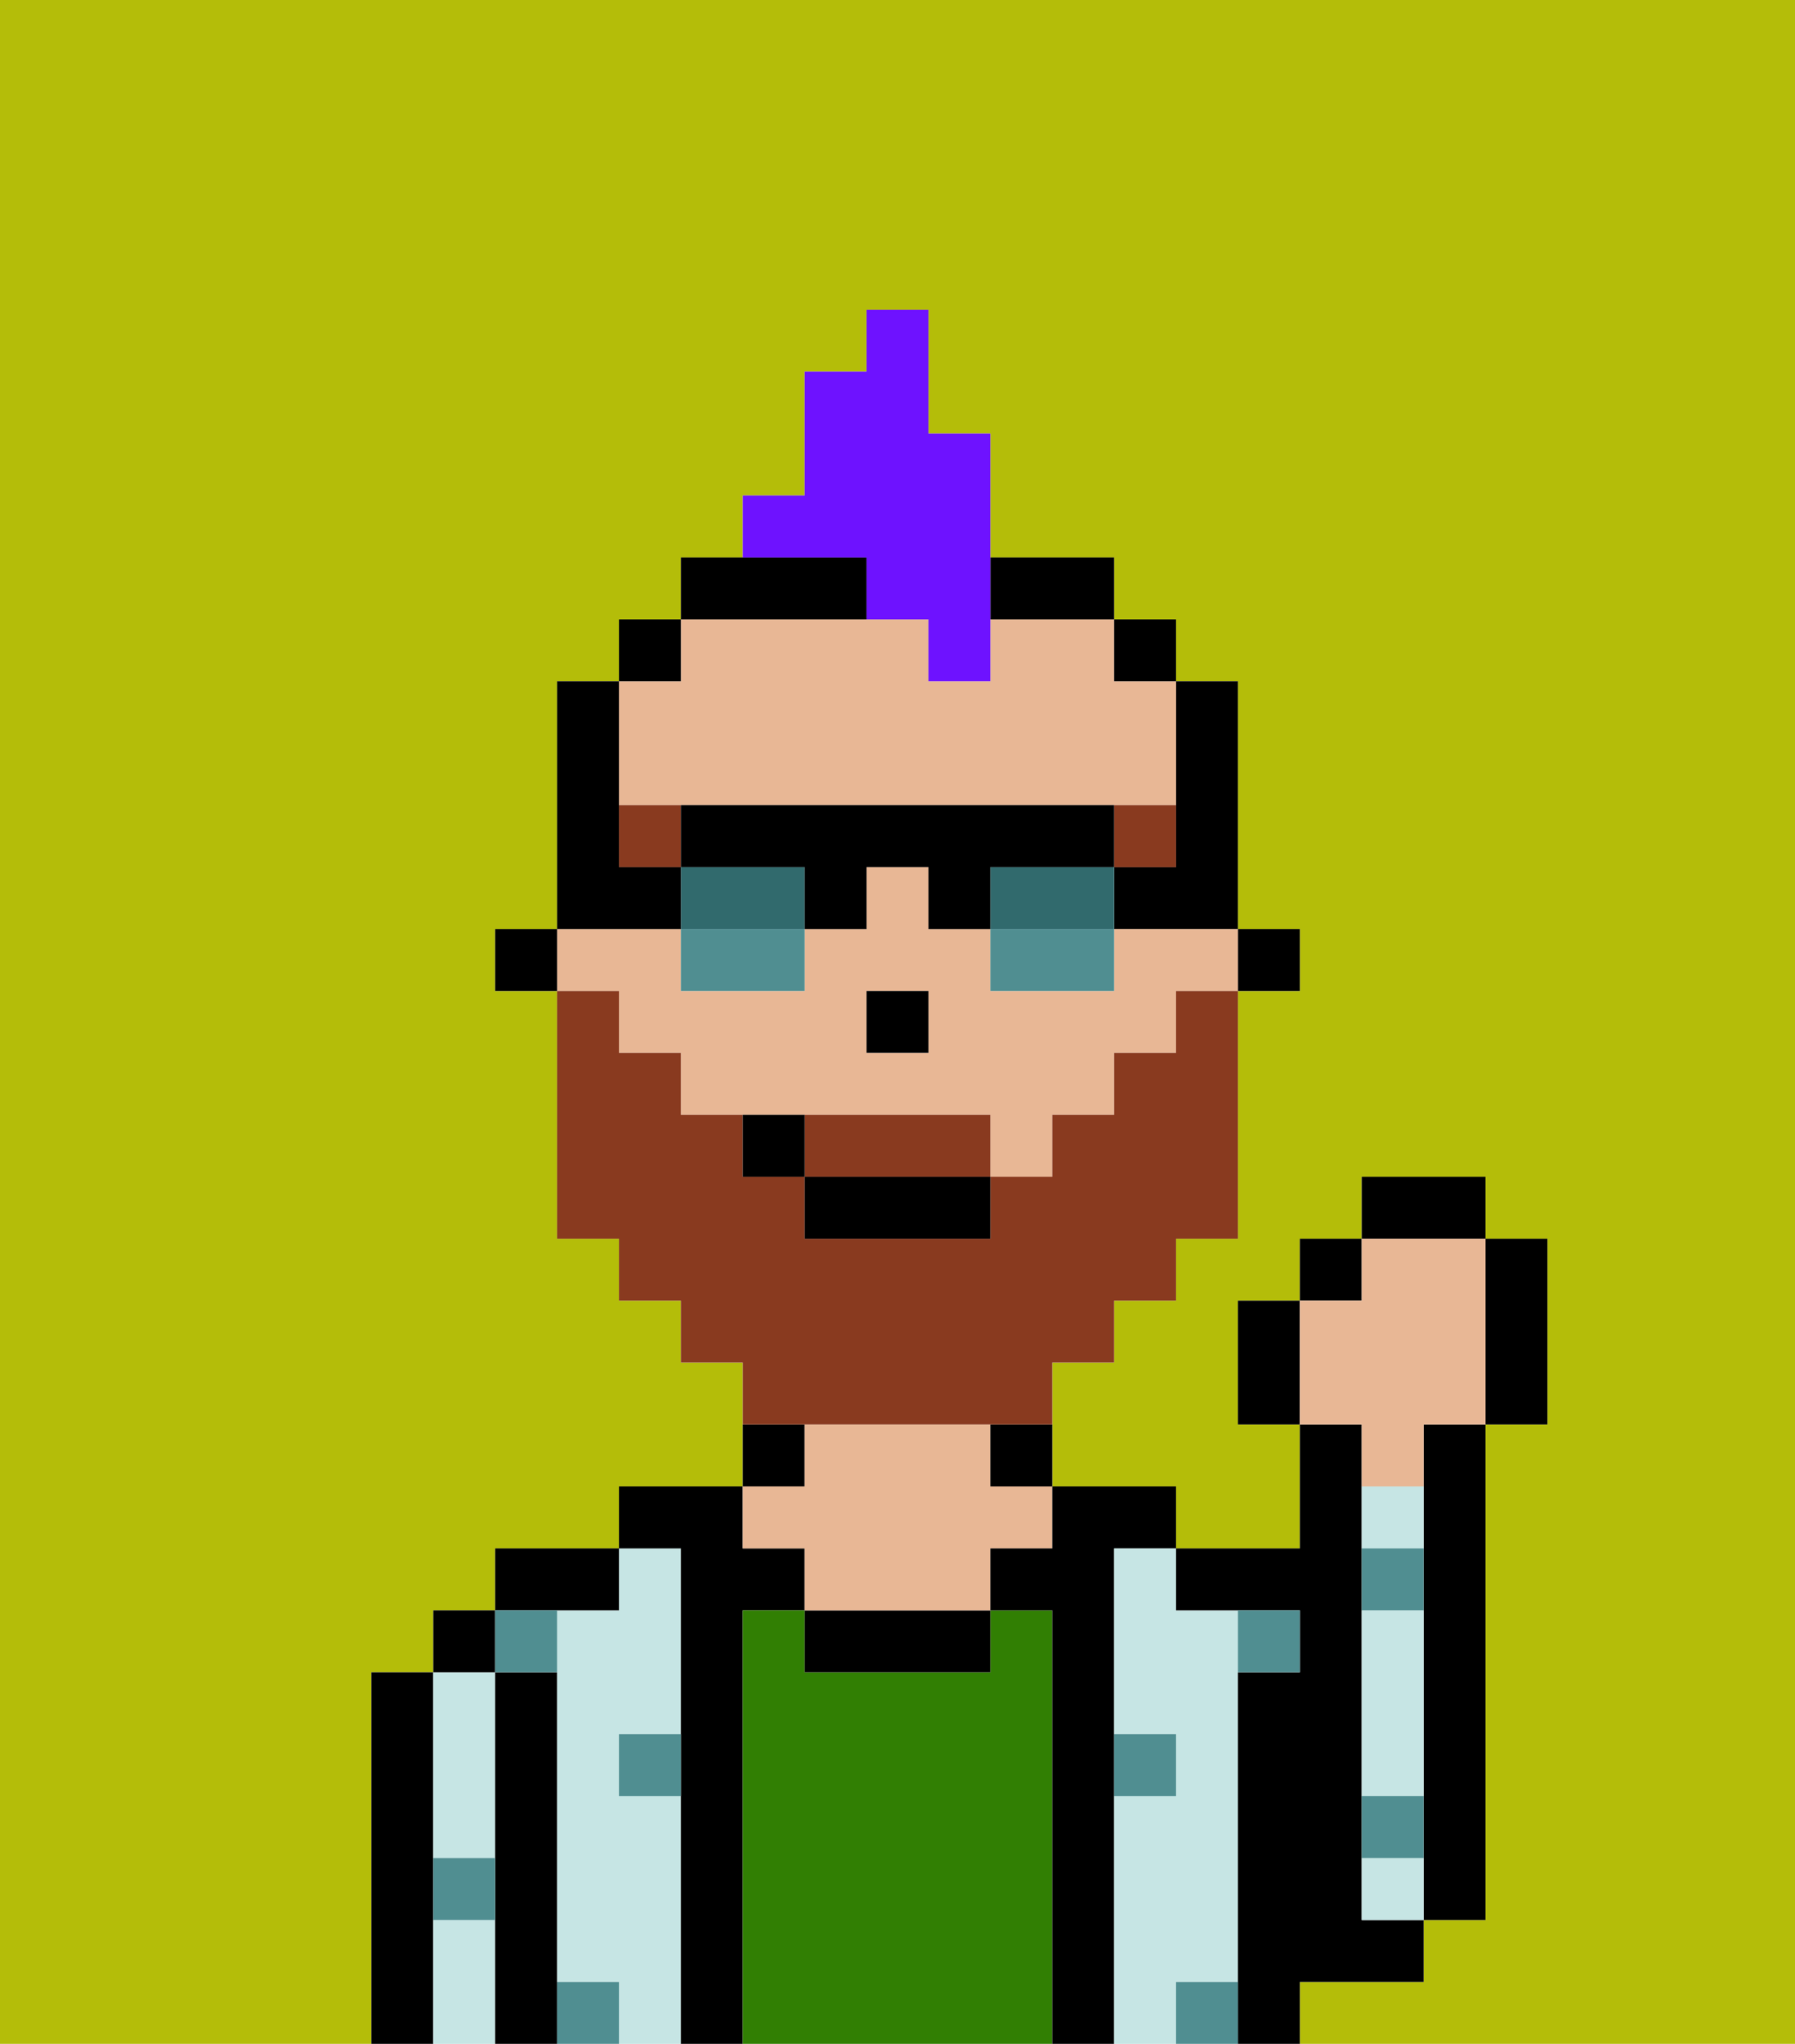 <svg xmlns="http://www.w3.org/2000/svg" viewBox="0 0 29 33"><defs><style>polygon,rect,path{shape-rendering:crispedges;}.ma247-1{fill:#b4bd09;}.ma247-2{fill:#000000;}.ma247-3{fill:#c6e5e4;}.ma247-4{fill:#317f03;}.ma247-5{fill:#e8b795;}.ma247-6{fill:#508e91;}.ma247-7{fill:#893a1f;}.ma247-8{fill:#893a1f;}.ma247-9{fill:#6e12ff;}.ma247-10{fill:#316a6d;}.ma247-11{fill:#508e91;}</style></defs><path class="ma247-1" d="M0,33H6V27H7V26H8V25h2V24h2V22H11V21H10V20H9V16H8V15H9V11h1V10h1V9h1V8h1V6h1V5h1V7h1V9h2v1h1v1h1v4h1v1H20v4H19v1H18v1H17v2h2v1h2V23H20V21h1V20h1V19h2v1h1v3H24v8H23v1H21v1h8V0H0Z"/><path class="ma247-2" d="M23,24v7h1V23H23Z"/><path class="ma247-2" d="M7,30V27H6v6H7V30Z"/><path class="ma247-3" d="M7,30H8V27H7v3Z"/><path class="ma247-3" d="M7,31v2H8V31Z"/><rect class="ma247-2" x="7" y="26" width="1" height="1"/><path class="ma247-2" d="M9,31V27H8v6H9V31Z"/><path class="ma247-3" d="M11,29H10V28h1V25H10v1H9v6h1v1h1V29Z"/><path class="ma247-2" d="M10,26V25H8v1h2Z"/><path class="ma247-2" d="M12,26h1V25H12V24H10v1h1v8h1V26Z"/><path class="ma247-4" d="M17,26H16v1H13V26H12v7h5V26Z"/><path class="ma247-2" d="M13,23H12v1h1Z"/><path class="ma247-2" d="M13,26v1h3V26H13Z"/><path class="ma247-5" d="M13,25v1h3V25h1V24H16V23H13v1H12v1Z"/><path class="ma247-2" d="M16,24h1V23H16Z"/><path class="ma247-2" d="M18,29V25h1V24H17v1H16v1h1v7h1V29Z"/><path class="ma247-3" d="M20,32V26H19V25H18v3h1v1H18v4h1V32Z"/><path class="ma247-2" d="M22,32h1V31H22V23H21v2H19v1h2v1H20v6h1V32Z"/><path class="ma247-3" d="M22,30v1h1V30Z"/><path class="ma247-3" d="M23,24H22v1h1Z"/><path class="ma247-3" d="M23,28V26H22v3h1Z"/><path class="ma247-6" d="M19,29V28H18v1Z"/><path class="ma247-6" d="M10,29h1V28H10Z"/><path class="ma247-6" d="M21,27V26H20v1Z"/><path class="ma247-6" d="M9,32v1h1V32Z"/><path class="ma247-6" d="M19,32v1h1V32Z"/><path class="ma247-6" d="M23,29H22v1h1Z"/><path class="ma247-6" d="M23,25H22v1h1Z"/><path class="ma247-6" d="M7,31H8V30H7Z"/><path class="ma247-6" d="M9,27V26H8v1Z"/><rect class="ma247-2" x="20" y="15" width="1" height="1"/><path class="ma247-2" d="M19,14H18v1h2V11H19v3Z"/><path class="ma247-5" d="M11,13h8V11H18V10H16v1H15V10H11v1H10v2Z"/><path class="ma247-5" d="M10,17h1v1h5v1h1V18h1V17h1V16h1V15H18v1H16V15H15V14H14v1H13v1H11V15H9v1h1Zm4-1h1v1H14Z"/><rect class="ma247-2" x="18" y="10" width="1" height="1"/><path class="ma247-2" d="M17,10h1V9H16v1Z"/><path class="ma247-2" d="M14,10V9H11v1h3Z"/><rect class="ma247-2" x="10" y="10" width="1" height="1"/><rect class="ma247-2" x="8" y="15" width="1" height="1"/><rect class="ma247-2" x="14" y="16" width="1" height="1"/><path class="ma247-7" d="M10,13v1h1V13Z"/><path class="ma247-7" d="M19,14V13H18v1Z"/><path class="ma247-8" d="M15,18H13v1h3V18Z"/><path class="ma247-8" d="M14,23h3V22h1V21h1V20h1V16H19v1H18v1H17v1H16v1H13V19H12V18H11V17H10V16H9v4h1v1h1v1h1v1h2Z"/><rect class="ma247-2" x="13" y="19" width="3" height="1"/><path class="ma247-2" d="M12,18v1h1V18Z"/><path class="ma247-2" d="M20,21v2h1V21Z"/><rect class="ma247-2" x="21" y="20" width="1" height="1"/><rect class="ma247-2" x="22" y="19" width="2" height="1"/><path class="ma247-2" d="M24,23h1V20H24v3Z"/><path class="ma247-5" d="M22,24h1V23h1V20H22v1H21v2h1Z"/><path class="ma247-9" d="M14,10h1v1h1V7H15V5H14V6H13V8H12V9h2Z"/><path class="ma247-10" d="M12,14H11v1h2V14Z"/><path class="ma247-10" d="M17,14H16v1h2V14Z"/><path class="ma247-11" d="M11,16h2V15H11Z"/><path class="ma247-2" d="M11,14H10V11H9v4h2Z"/><path class="ma247-2" d="M17,14h1V13H11v1h2v1h1V14h1v1h1V14Z"/><path class="ma247-11" d="M16,16h2V15H16Z"/></svg>